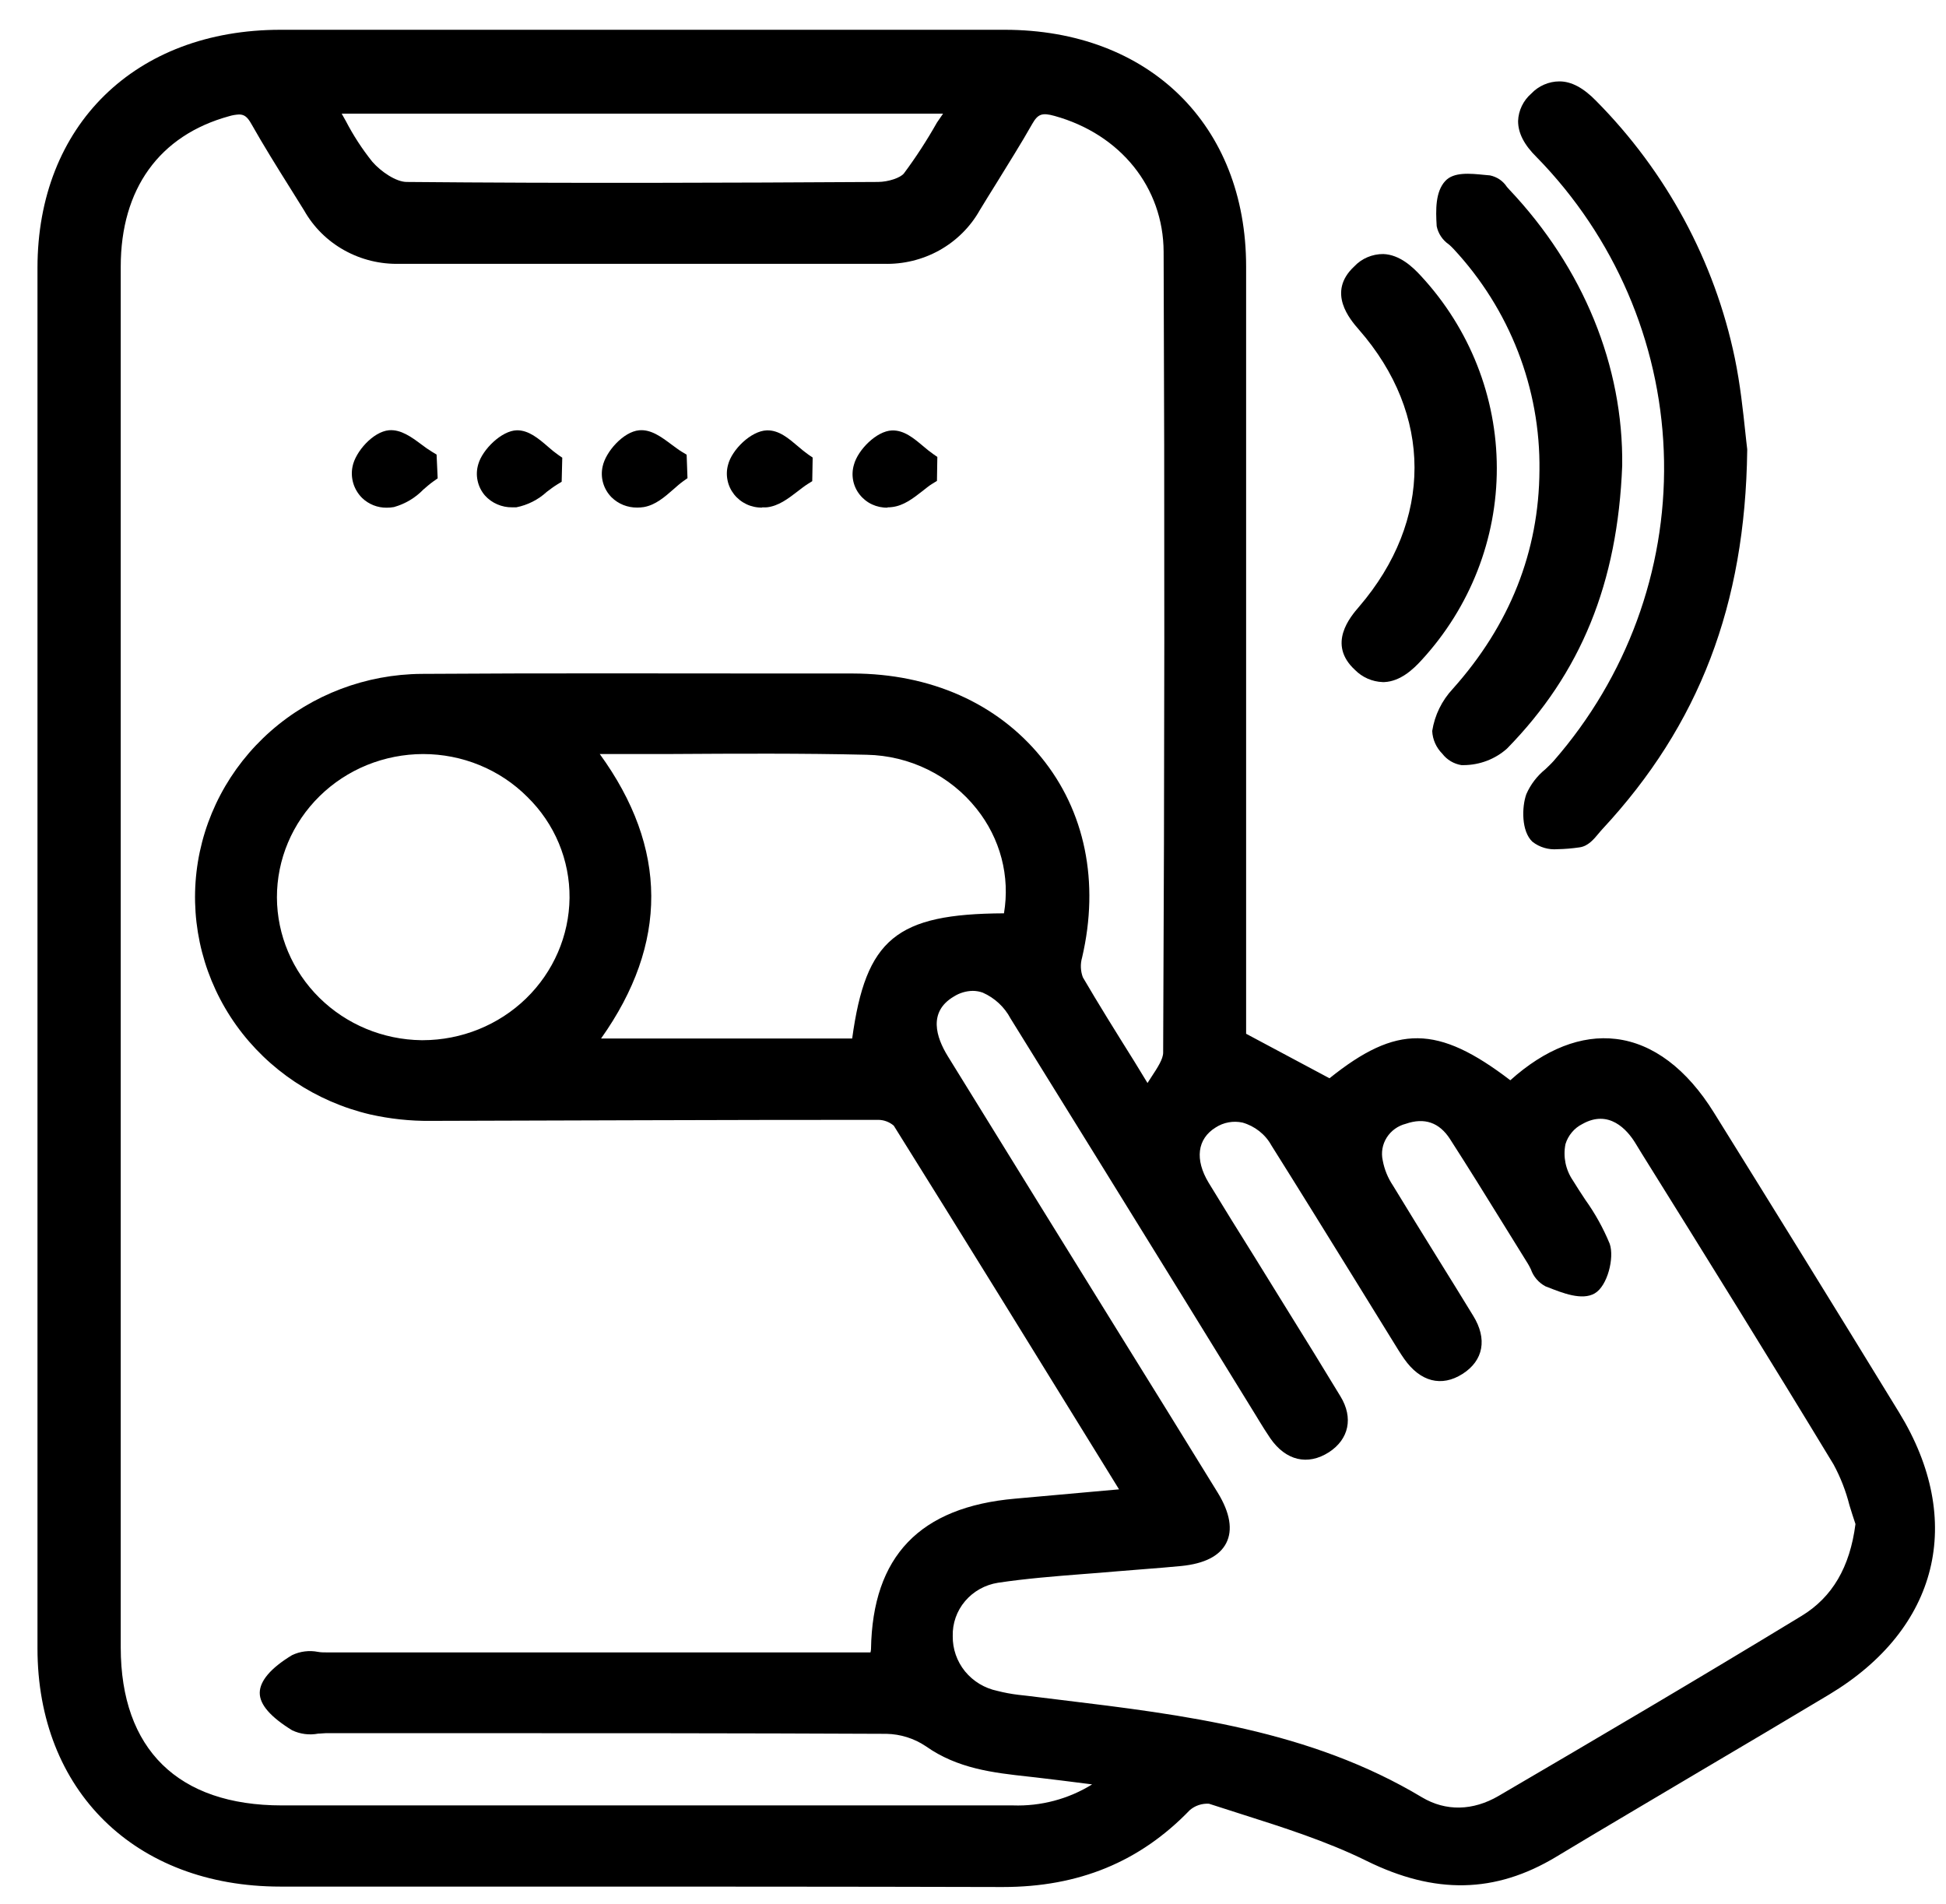 <svg width="46" height="45" viewBox="0 0 46 45" fill="none" xmlns="http://www.w3.org/2000/svg">
<g clip-path="url(#clip0_348_1886)">
<path d="M44.891 33.387C43.359 30.884 41.822 28.401 40.517 26.304C39.875 25.268 39.074 24.664 38.201 24.559C37.382 24.459 36.523 24.797 35.701 25.535C33.983 24.223 33.014 24.215 31.427 25.488L29.456 24.436V18.642C29.456 14.527 29.456 10.414 29.456 6.301C29.456 2.954 27.16 0.706 23.751 0.704C18.045 0.704 12.338 0.704 6.63 0.704C3.193 0.704 0.886 2.968 0.886 6.333C0.886 17.21 0.886 28.087 0.886 38.963C0.886 42.326 3.193 44.594 6.627 44.595H12.344C16.059 44.595 19.9 44.595 23.679 44.605H23.706C25.5 44.605 26.945 44.01 28.123 42.789C28.185 42.735 28.257 42.694 28.335 42.668C28.413 42.642 28.496 42.631 28.578 42.636C28.828 42.718 29.078 42.798 29.329 42.877C30.326 43.194 31.36 43.522 32.297 43.984C33.92 44.786 35.347 44.757 36.785 43.891C37.93 43.2 39.1 42.515 40.233 41.84C41.22 41.257 42.24 40.654 43.24 40.054C45.824 38.501 46.459 35.946 44.891 33.387ZM22.148 2.897C21.913 3.313 21.653 3.715 21.367 4.099C21.284 4.204 21 4.299 20.756 4.301C17.221 4.322 13.425 4.336 9.614 4.301C9.362 4.301 9.003 4.056 8.8 3.822C8.56 3.522 8.351 3.2 8.175 2.861L8.077 2.687H22.292L22.148 2.897ZM9.45 6.236H20.891C21.351 6.25 21.807 6.139 22.207 5.916C22.607 5.692 22.937 5.365 23.159 4.97C23.29 4.755 23.424 4.537 23.559 4.322C23.84 3.863 24.131 3.405 24.402 2.926C24.535 2.694 24.634 2.659 24.927 2.74C26.489 3.173 27.5 4.434 27.506 5.95C27.531 11.981 27.528 18.177 27.495 24.88C27.495 25.033 27.366 25.231 27.214 25.462L27.125 25.6L26.813 25.089C26.36 24.365 25.969 23.738 25.597 23.102C25.541 22.952 25.534 22.787 25.579 22.633C25.994 20.854 25.651 19.168 24.608 17.895C23.567 16.622 21.997 15.925 20.158 15.92H18.596C15.768 15.92 12.844 15.909 9.968 15.929C8.65 15.938 7.381 16.419 6.4 17.281C5.42 18.143 4.795 19.326 4.645 20.608C4.496 21.889 4.83 23.18 5.586 24.237C6.343 25.293 7.468 26.042 8.75 26.343C9.218 26.448 9.697 26.5 10.178 26.495L15.208 26.48C17.06 26.474 18.914 26.471 20.769 26.471C20.901 26.474 21.027 26.523 21.127 26.608C22.792 29.271 24.468 31.989 26.089 34.616L26.452 35.205L25.857 35.258C25.232 35.315 24.611 35.371 23.995 35.425C21.741 35.623 20.625 36.786 20.589 38.981C20.587 39.008 20.583 39.034 20.577 39.059H7.709C7.649 39.059 7.583 39.059 7.519 39.047C7.31 39.006 7.093 39.033 6.902 39.125C6.397 39.431 6.141 39.736 6.14 40.015C6.138 40.293 6.396 40.586 6.905 40.9C7.096 40.991 7.313 41.019 7.522 40.979C7.586 40.979 7.65 40.968 7.711 40.968H10.713C14.069 40.968 17.54 40.968 20.955 40.984C21.286 40.991 21.609 41.092 21.883 41.276C22.636 41.809 23.482 41.904 24.302 41.994L24.49 42.015C24.89 42.061 25.288 42.112 25.729 42.168L25.816 42.179C25.257 42.526 24.603 42.699 23.942 42.676H14.033C11.575 42.676 9.118 42.676 6.661 42.676C4.207 42.676 2.856 41.346 2.854 38.945C2.854 28.065 2.854 17.184 2.854 6.303C2.854 4.469 3.765 3.199 5.418 2.746C5.493 2.723 5.572 2.71 5.651 2.706C5.78 2.706 5.852 2.771 5.941 2.928C6.227 3.434 6.539 3.935 6.843 4.42C6.958 4.603 7.074 4.788 7.188 4.973C7.41 5.367 7.738 5.693 8.137 5.915C8.536 6.138 8.99 6.249 9.45 6.236ZM20.144 24.548H14.208C15.801 22.301 15.79 20.044 14.177 17.823H15.895C17.401 17.814 18.96 17.805 20.489 17.841C20.992 17.851 21.485 17.971 21.934 18.192C22.383 18.413 22.776 18.729 23.084 19.117C23.361 19.463 23.562 19.861 23.674 20.286C23.786 20.712 23.805 21.156 23.732 21.589C21.186 21.601 20.467 22.191 20.144 24.548ZM13.463 21.225C13.453 22.119 13.083 22.973 12.434 23.603C11.785 24.232 10.909 24.586 9.995 24.588H9.962C9.054 24.576 8.188 24.216 7.549 23.585C6.91 22.954 6.55 22.103 6.546 21.215C6.545 20.77 6.634 20.329 6.807 19.918C6.98 19.507 7.234 19.134 7.555 18.819C7.876 18.504 8.257 18.254 8.677 18.083C9.097 17.913 9.547 17.825 10.001 17.824C10.46 17.824 10.915 17.913 11.338 18.087C11.762 18.261 12.145 18.516 12.466 18.838C12.786 19.151 13.039 19.523 13.21 19.933C13.381 20.343 13.467 20.782 13.463 21.225ZM23.576 39.969C23.274 39.906 23.004 39.743 22.811 39.507C22.619 39.27 22.517 38.976 22.521 38.674C22.513 38.373 22.616 38.079 22.813 37.847C23.01 37.615 23.286 37.461 23.59 37.413C24.249 37.314 24.932 37.26 25.593 37.208C25.861 37.188 26.132 37.167 26.4 37.143L27.047 37.091C27.339 37.068 27.63 37.046 27.922 37.017C28.472 36.962 28.831 36.78 28.987 36.473C29.143 36.166 29.078 35.762 28.786 35.285C27.989 33.99 27.189 32.697 26.386 31.405L24.554 28.446C23.835 27.285 23.118 26.123 22.401 24.961C22.131 24.521 21.933 23.918 22.547 23.556C22.679 23.472 22.833 23.425 22.992 23.422C23.073 23.422 23.153 23.436 23.229 23.463C23.513 23.588 23.744 23.804 23.887 24.074C25.252 26.275 26.615 28.477 27.975 30.679L29.693 33.468L29.759 33.577C29.843 33.714 29.932 33.858 30.027 33.997C30.393 34.527 30.912 34.65 31.416 34.326C31.885 34.02 31.996 33.514 31.686 33.007C31.278 32.334 30.866 31.664 30.449 30.995L30.22 30.625C30.032 30.32 29.842 30.014 29.653 29.708C29.295 29.135 28.925 28.542 28.57 27.957C28.239 27.408 28.3 26.92 28.736 26.651C28.828 26.591 28.932 26.55 29.041 26.53C29.15 26.51 29.262 26.512 29.37 26.535C29.514 26.576 29.649 26.645 29.766 26.737C29.883 26.829 29.98 26.942 30.052 27.072C30.709 28.117 31.368 29.184 32.007 30.216C32.289 30.674 32.572 31.133 32.856 31.591L32.936 31.72C33.016 31.851 33.1 31.989 33.192 32.12C33.572 32.663 34.075 32.793 34.572 32.476C35.069 32.16 35.161 31.646 34.823 31.101C34.548 30.65 34.27 30.202 33.991 29.753C33.641 29.187 33.278 28.603 32.928 28.025C32.807 27.845 32.724 27.642 32.685 27.429C32.644 27.244 32.678 27.05 32.78 26.889C32.882 26.728 33.044 26.611 33.231 26.564C33.672 26.411 34.023 26.532 34.276 26.925C34.706 27.593 35.131 28.279 35.542 28.944L36.117 29.872C36.142 29.912 36.164 29.957 36.187 30.003C36.247 30.176 36.37 30.32 36.534 30.407L36.57 30.42C36.937 30.566 37.395 30.747 37.696 30.573C37.998 30.399 38.165 29.731 38.051 29.401C37.9 29.034 37.706 28.684 37.474 28.36C37.374 28.207 37.271 28.054 37.179 27.901C37.008 27.649 36.945 27.341 37.005 27.044C37.036 26.942 37.087 26.848 37.156 26.766C37.224 26.684 37.309 26.617 37.405 26.569C38.03 26.217 38.46 26.699 38.655 27.017L38.811 27.272C40.308 29.673 41.856 32.163 43.342 34.616C43.507 34.921 43.633 35.245 43.718 35.581C43.763 35.726 43.809 35.877 43.86 36.025C43.729 37.045 43.312 37.755 42.587 38.196C40.142 39.684 37.699 41.121 35.425 42.451C34.815 42.807 34.175 42.819 33.614 42.485C30.968 40.897 27.975 40.534 25.08 40.183L24.288 40.086L24.074 40.062C23.906 40.042 23.74 40.011 23.576 39.969Z" fill="black"/>
<path d="M36.505 3.905C38.287 5.821 39.293 8.308 39.335 10.898C39.377 13.488 38.453 16.004 36.735 17.976C36.676 18.044 36.604 18.112 36.531 18.182C36.334 18.341 36.179 18.544 36.079 18.774C35.971 19.079 35.96 19.651 36.224 19.897C36.392 20.029 36.604 20.091 36.818 20.073C36.991 20.07 37.164 20.055 37.335 20.03C37.54 20.003 37.674 19.839 37.794 19.695C37.822 19.662 37.849 19.628 37.877 19.599C40.166 17.137 41.254 14.294 41.301 10.651V10.636V10.619C41.286 10.503 41.272 10.356 41.253 10.188C41.204 9.73 41.137 9.088 41.008 8.466C40.531 6.173 39.392 4.062 37.727 2.382C37.429 2.077 37.146 1.924 36.863 1.924C36.738 1.924 36.614 1.95 36.5 2C36.386 2.049 36.283 2.121 36.198 2.211C36.103 2.293 36.027 2.393 35.973 2.505C35.919 2.617 35.889 2.739 35.885 2.862C35.885 3.144 36.026 3.423 36.326 3.718C36.385 3.775 36.437 3.837 36.505 3.905Z" fill="black"/>
<path d="M34.25 5.779C34.288 5.812 34.325 5.847 34.359 5.884C35.689 7.313 36.415 9.183 36.39 11.116C36.379 13.037 35.689 14.775 34.342 16.282C34.082 16.56 33.913 16.907 33.855 17.279C33.864 17.481 33.95 17.673 34.095 17.818C34.205 17.961 34.366 18.057 34.547 18.086H34.593C34.974 18.085 35.342 17.946 35.623 17.695C37.373 15.908 38.238 13.782 38.346 11.006C38.375 8.652 37.429 6.335 35.678 4.482C35.659 4.463 35.639 4.44 35.62 4.417C35.575 4.348 35.517 4.289 35.449 4.242C35.38 4.196 35.303 4.163 35.221 4.146L35.089 4.134C34.75 4.1 34.364 4.061 34.164 4.278C33.93 4.53 33.936 4.959 33.961 5.348C33.997 5.522 34.1 5.677 34.25 5.779Z" fill="black"/>
<path d="M32.127 14.34C31.919 14.581 31.366 15.226 32.03 15.836C32.202 16.011 32.437 16.114 32.685 16.123H32.721C33.103 16.107 33.409 15.818 33.606 15.601C34.752 14.354 35.385 12.737 35.382 11.061C35.38 9.385 34.742 7.769 33.592 6.526C33.394 6.309 33.086 6.019 32.699 6.005C32.57 6.004 32.442 6.03 32.324 6.08C32.206 6.13 32.1 6.204 32.013 6.297C31.355 6.908 31.913 7.552 32.122 7.792C33.873 9.794 33.875 12.302 32.127 14.34Z" fill="black"/>
<path d="M18.018 11.992C18.054 11.994 18.091 11.994 18.127 11.992C18.405 11.961 18.63 11.787 18.849 11.619C18.935 11.553 19.014 11.491 19.094 11.44L19.2 11.374L19.21 10.815L19.107 10.745C19.025 10.686 18.946 10.623 18.871 10.557C18.643 10.364 18.415 10.164 18.126 10.173C17.751 10.185 17.302 10.632 17.212 10.98C17.177 11.101 17.172 11.227 17.197 11.35C17.221 11.473 17.275 11.588 17.353 11.687C17.432 11.786 17.533 11.866 17.648 11.92C17.763 11.974 17.89 12.001 18.018 11.998V11.992Z" fill="black"/>
<path d="M9.14 12.001C9.198 12.001 9.255 11.996 9.312 11.986C9.578 11.911 9.818 11.768 10.007 11.572C10.09 11.501 10.164 11.435 10.243 11.38L10.346 11.307L10.32 10.745L10.213 10.68C10.127 10.627 10.044 10.57 9.964 10.508C9.725 10.329 9.475 10.147 9.195 10.17C8.818 10.204 8.4 10.679 8.333 11.03C8.306 11.162 8.313 11.298 8.352 11.427C8.391 11.555 8.462 11.673 8.558 11.769C8.634 11.843 8.725 11.902 8.825 11.942C8.925 11.982 9.032 12.002 9.14 12.001Z" fill="black"/>
<path d="M15.062 11.998C15.115 11.998 15.167 11.994 15.219 11.986C15.493 11.938 15.709 11.75 15.917 11.568C15.998 11.497 16.073 11.429 16.151 11.374L16.251 11.303L16.231 10.748L16.123 10.683C16.045 10.636 15.967 10.575 15.875 10.509C15.636 10.33 15.39 10.145 15.108 10.171C14.737 10.204 14.317 10.677 14.245 11.027C14.216 11.156 14.22 11.29 14.257 11.417C14.294 11.544 14.362 11.66 14.456 11.755C14.535 11.833 14.63 11.895 14.734 11.937C14.838 11.978 14.95 11.999 15.062 11.998Z" fill="black"/>
<path d="M20.972 11.993C21.01 11.993 21.048 11.991 21.086 11.986C21.361 11.954 21.584 11.78 21.801 11.611C21.886 11.546 21.957 11.483 22.043 11.432L22.148 11.367L22.157 10.801L22.065 10.737C21.983 10.679 21.904 10.617 21.828 10.551C21.601 10.361 21.372 10.165 21.084 10.175C20.722 10.187 20.28 10.633 20.186 10.983C20.15 11.103 20.143 11.229 20.166 11.352C20.189 11.475 20.242 11.591 20.32 11.69C20.398 11.789 20.498 11.869 20.613 11.923C20.729 11.976 20.855 12.003 20.983 12L20.972 11.993Z" fill="black"/>
<path d="M12.107 11.992C12.14 11.992 12.171 11.992 12.204 11.992C12.474 11.938 12.723 11.812 12.924 11.627C13.01 11.562 13.091 11.501 13.171 11.452L13.277 11.387L13.291 10.819L13.189 10.748C13.116 10.697 13.033 10.63 12.955 10.56C12.73 10.366 12.497 10.167 12.216 10.171C11.852 10.181 11.404 10.63 11.307 10.969C11.268 11.096 11.261 11.23 11.289 11.36C11.316 11.49 11.376 11.611 11.463 11.712C11.543 11.802 11.642 11.873 11.754 11.921C11.865 11.969 11.985 11.994 12.107 11.992Z" fill="black"/>
</g>
<defs>
<clipPath id="clip0_348_1886">
<rect width="44.855" height="43.9" fill="white" transform="translate(0.884 0.703)"/>
</clipPath>
</defs>
</svg>
